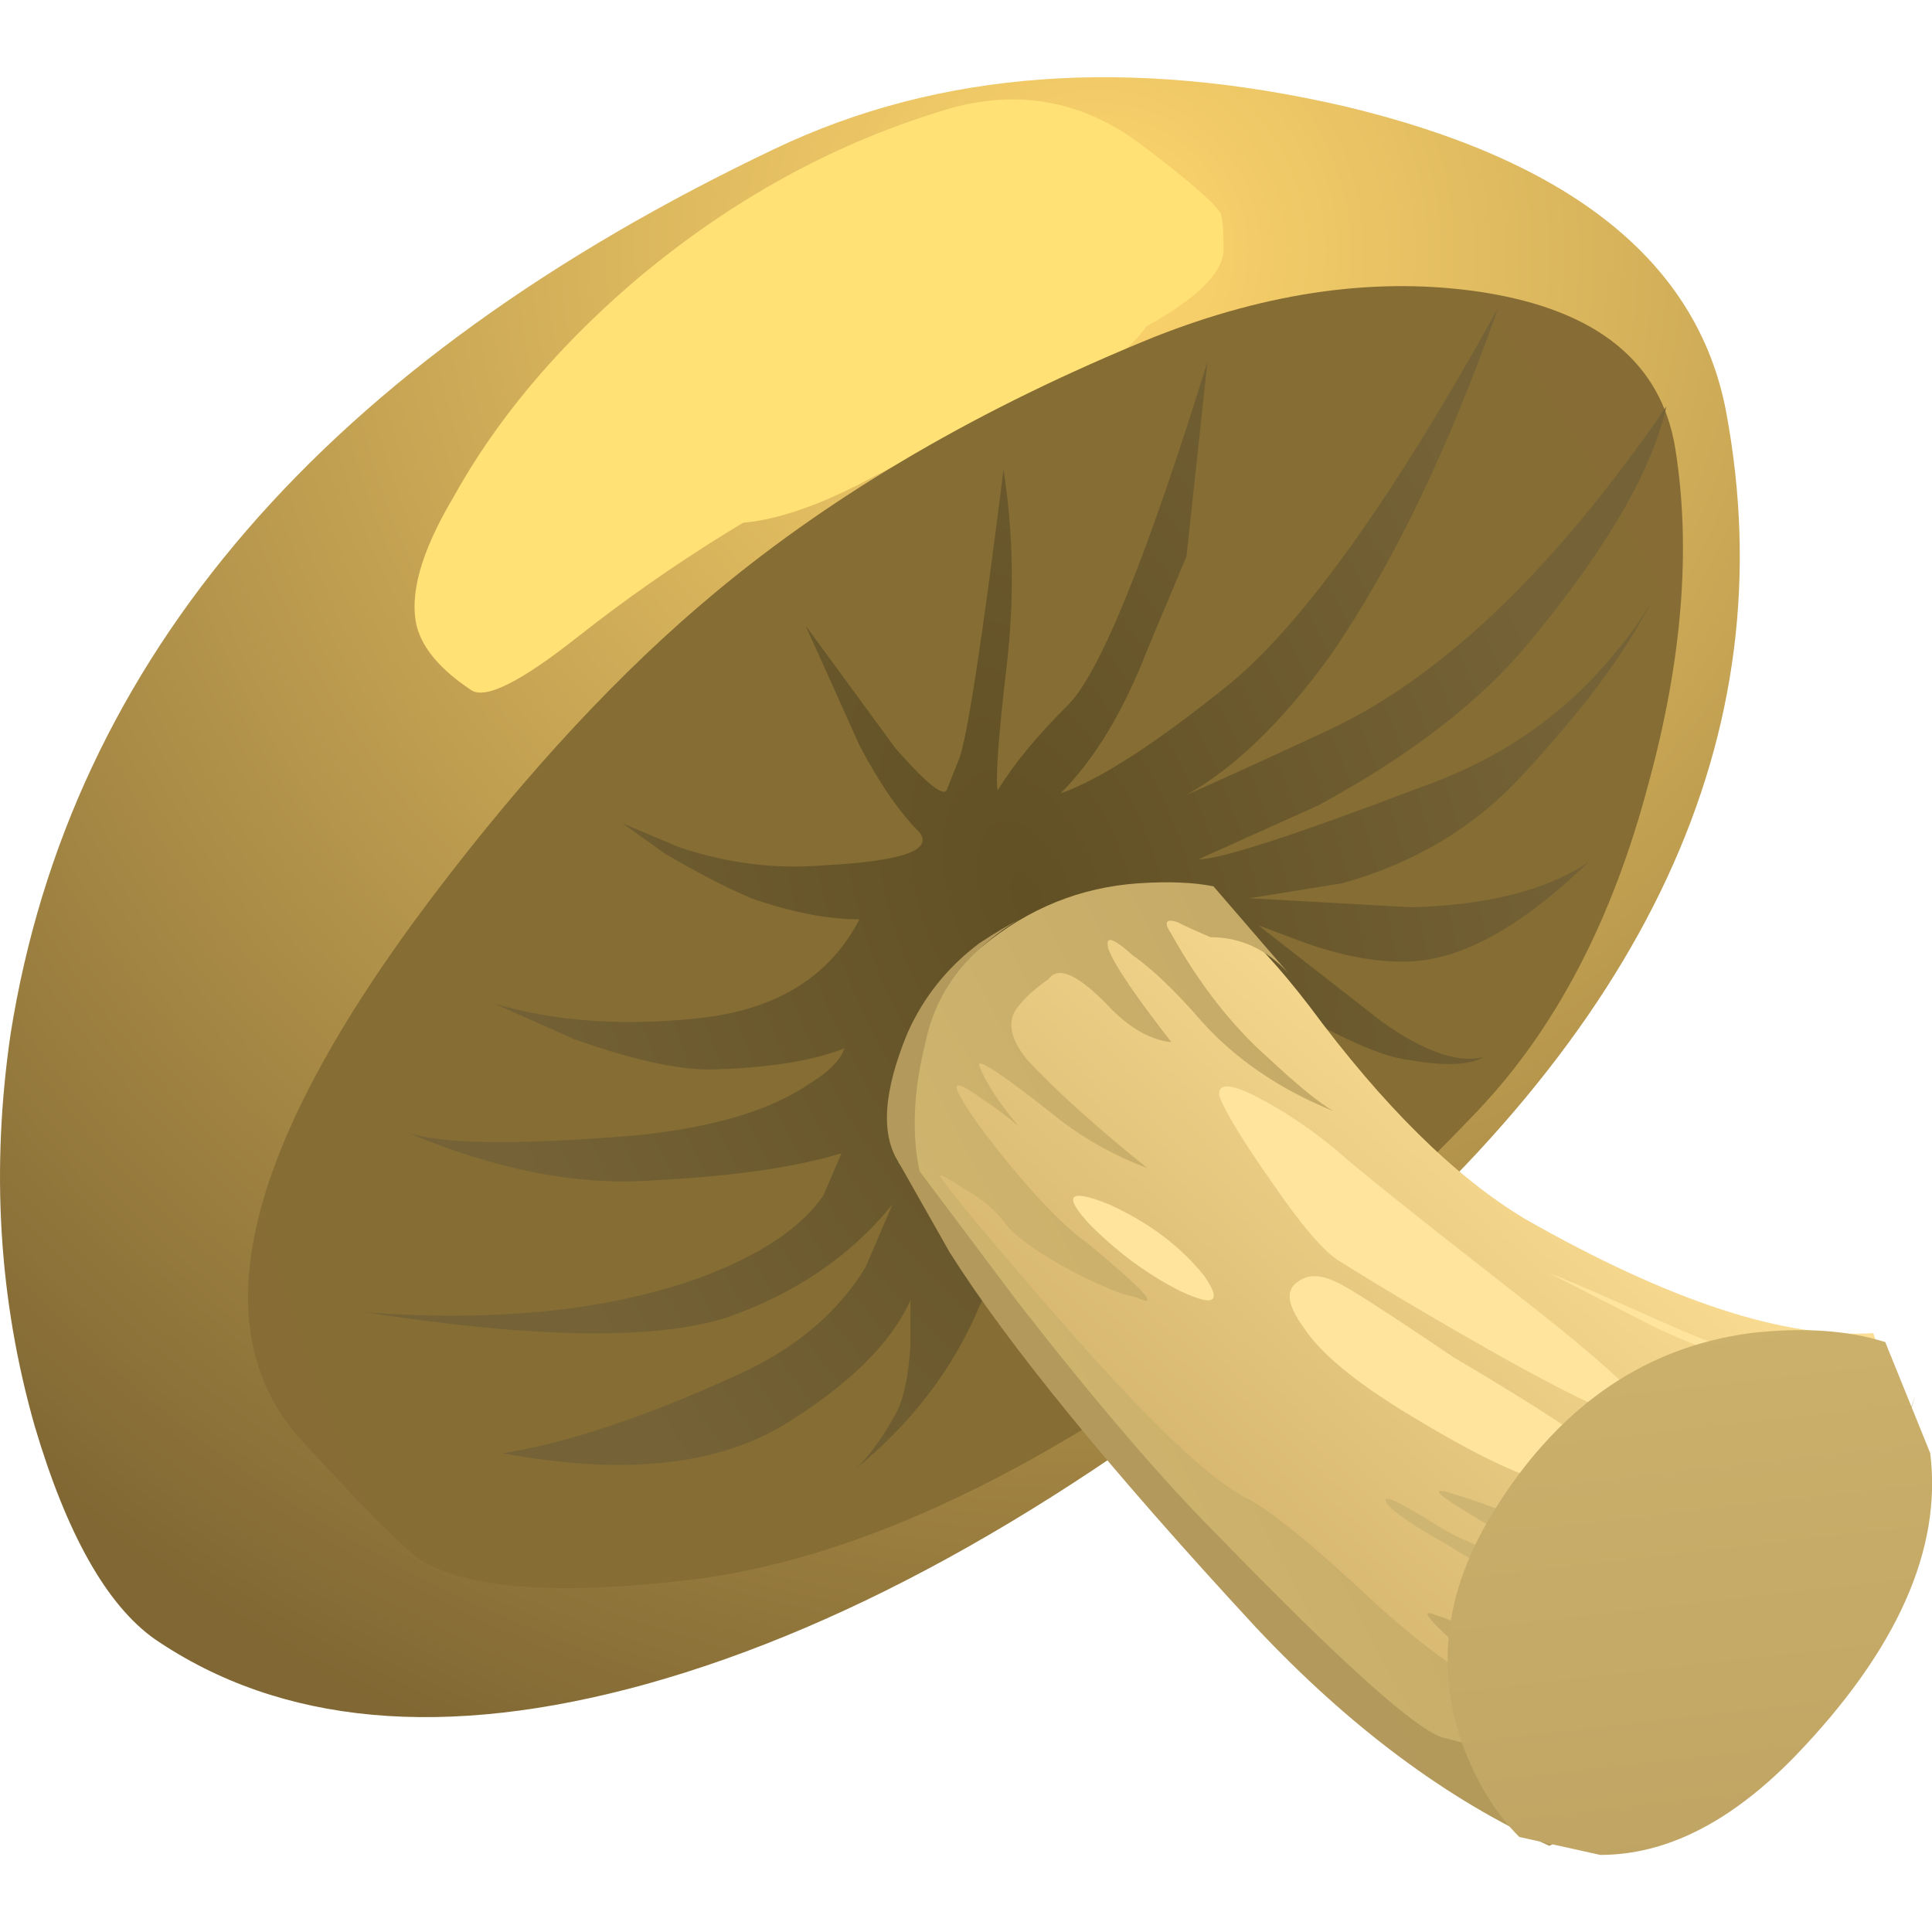 <?xml version="1.0" encoding="UTF-8" standalone="no"?>
<!-- Generator: Adobe Illustrator 15.1.0, SVG Export Plug-In . SVG Version: 6.00 Build 0)  -->

<svg
   xmlns:dc="http://purl.org/dc/elements/1.1/"
   xmlns:cc="http://creativecommons.org/ns#"
   xmlns:rdf="http://www.w3.org/1999/02/22-rdf-syntax-ns#"
   xmlns:svg="http://www.w3.org/2000/svg"
   xmlns="http://www.w3.org/2000/svg"
   xmlns:xlink="http://www.w3.org/1999/xlink"
   xmlns:sodipodi="http://sodipodi.sourceforge.net/DTD/sodipodi-0.dtd"
   xmlns:inkscape="http://www.inkscape.org/namespaces/inkscape"
   version="1.1"
   id="flash0.ai"
   x="0px"
   y="0px"
   width="256"
   height="256"
   viewBox="0 0 256 256"
   xml:space="preserve"
   sodipodi:docname="mushroom.svg"
   inkscape:version="0.92.4 (5da689c313, 2019-01-14)"
   inkscape:export-filename="C:\Users\antum\Development\game-resources\icon\CC0\food\individual\Glitch\32x32\mushroom.png"
   inkscape:export-xdpi="10.5"
   inkscape:export-ydpi="10.5"><title
   id="title915">Mushroom</title><defs
   id="defs106" /><sodipodi:namedview
   pagecolor="#ffffff"
   bordercolor="#666666"
   borderopacity="1"
   objecttolerance="10"
   gridtolerance="10"
   guidetolerance="10"
   inkscape:pageopacity="0"
   inkscape:pageshadow="2"
   inkscape:window-width="1920"
   inkscape:window-height="1025"
   id="namedview104"
   showgrid="false"
   inkscape:zoom="1.0429825"
   inkscape:cx="-147.29823"
   inkscape:cy="-85.09223"
   inkscape:window-x="-8"
   inkscape:window-y="-8"
   inkscape:window-maximized="1"
   inkscape:current-layer="flash0.ai"
   fit-margin-top="0"
   fit-margin-left="0"
   fit-margin-right="0"
   fit-margin-bottom="0" />
<symbol
   id="flash0.ai_x5F_0_x2F_Layer_12_x2F__x3C_Path_x3E__x5F_18"
   viewBox="0 -6.51 8.839 6.535"
   transform="translate(108.008,118.204)">
	<g
   id="Layer_1_3_">
		<path
   style="clip-rule:evenodd;fill:#ffe175;fill-rule:evenodd"
   d="M 7.4,-4.05 C 5.334,-5.017 4.15,-5.584 3.85,-5.75 2.55,-6.45 1.533,-6.667 0.8,-6.4 c -0.667,0.267 -0.917,0.883 -0.75,1.85 0.167,0.833 0.633,1.617 1.4,2.35 0.667,0.667 1.4,1.167 2.2,1.5 0.8,0.367 1.4,0.583 1.8,0.65 0.466,0.1 1.05,0.1 1.75,0 0.733,-0.1 1.233,-0.434 1.5,-1 C 8.9,-1.55 8.883,-2.133 8.65,-2.8 8.483,-3.3 8.067,-3.717 7.4,-4.05 Z"
   id="path2"
   inkscape:connector-curvature="0" />
	</g>
</symbol>
<symbol
   id="flash0.ai_x5F_0_x2F_Layer_12_x2F__x3C_Path_x3E__x5F_19"
   viewBox="-0.04 -9.945 13.49 9.892"
   transform="translate(108.008,118.204)">
	<g
   id="Layer_1_2_">
		<path
   style="clip-rule:evenodd;fill:#ffe175;fill-rule:evenodd"
   d="M 11.55,-4.15 C 9.883,-4.883 8.633,-5.45 7.8,-5.85 5.967,-6.717 4.267,-7.767 2.7,-9 1.733,-9.767 1.133,-10.067 0.9,-9.9 0.4,-9.567 0.1,-9.217 0,-8.85 c -0.133,0.533 0.067,1.25 0.6,2.15 0.7,1.267 1.683,2.45 2.95,3.55 1.633,1.4 3.417,2.383 5.35,2.95 1.2,0.333 2.3,0.1 3.3,-0.7 0.7,-0.533 1.1,-0.883 1.2,-1.05 0.033,-0.066 0.05,-0.267 0.05,-0.6 0,-0.467 -0.633,-1 -1.9,-1.6 z"
   id="path6"
   inkscape:connector-curvature="0" />
	</g>
</symbol>

<g
   id="g101"
   transform="matrix(8.117,0,0,8.117,-34.265,-34.518)">
	
		<radialGradient
   id="SVGID_1_"
   cx="18.3"
   cy="2.85"
   r="27.082"
   gradientTransform="matrix(-0.513,0.834,-0.843,-0.518,33.956,-5.447)"
   gradientUnits="userSpaceOnUse">
		<stop
   offset="0"
   style="stop-color:#FFD66E"
   id="stop14" />
		<stop
   offset="1"
   style="stop-color:#806733"
   id="stop16" />
	</radialGradient>
	<path
   style="clip-rule:evenodd;fill:url(#SVGID_1_);fill-rule:evenodd"
   d="m 16.881,6.676 c 2.677,-1.273 5.777,-1.501 9.303,-0.685 3.688,0.881 5.76,2.545 6.217,4.993 0.979,5.255 -1.289,10.135 -6.806,14.639 -3.818,3.134 -7.425,5.173 -10.819,6.12 -3.297,0.914 -5.973,0.669 -8.03,-0.734 C 5.963,30.454 5.31,29.295 4.788,27.533 4.201,25.475 4.07,23.338 4.396,21.119 5.376,14.982 9.538,10.168 16.881,6.676 Z"
   id="path19"
   inkscape:connector-curvature="0" />
	
		<use
   xlink:href="#flash0.ai_x5F_0_x2F_Layer_12_x2F__x3C_Path_x3E__x5F_19"
   width="13.49"
   height="9.892"
   x="-0.04"
   y="-9.945"
   transform="matrix(0.979,0,0,-0.979,-94.712,121.545)"
   style="overflow:visible;opacity:0.09;enable-background:new"
   id="use21" />
	
		<use
   xlink:href="#flash0.ai_x5F_0_x2F_Layer_12_x2F__x3C_Path_x3E__x5F_18"
   width="8.839"
   height="6.535"
   x="0"
   y="-6.51"
   transform="matrix(0.979,0,0,-0.979,-91.062,122.145)"
   style="overflow:visible;opacity:0.18;enable-background:new"
   id="use23" />
	<path
   style="clip-rule:evenodd;fill:#ffe175;fill-rule:evenodd"
   d="m 19.525,7.067 c 0.424,-0.196 0.849,-0.245 1.272,-0.147 0.556,0.131 0.784,0.506 0.686,1.126 -0.065,0.457 -0.408,0.882 -1.028,1.273 -0.554,0.359 -1.158,0.587 -1.811,0.685 -0.718,0.098 -1.028,-0.245 -0.93,-1.028 0.098,-0.815 0.702,-1.452 1.811,-1.909 z"
   id="path25"
   inkscape:connector-curvature="0" />
	
		<radialGradient
   id="SVGID_2_"
   cx="-9.564"
   cy="-23.073"
   r="17.358"
   gradientTransform="matrix(-0.877,0.435,-0.635,-1.546,-1.793,-9.176)"
   gradientUnits="userSpaceOnUse">
		<stop
   offset="0"
   style="stop-color:#856D33"
   id="stop27" />
		<stop
   offset="1"
   style="stop-color:#876D35"
   id="stop29" />
	</radialGradient>
	<path
   style="clip-rule:evenodd;fill:url(#SVGID_2_);fill-rule:evenodd"
   d="m 31.569,11.572 c 0.262,1.632 0.114,3.459 -0.44,5.483 -0.588,2.22 -1.518,3.999 -2.791,5.336 -1.632,1.73 -3.492,3.28 -5.581,4.651 -2.579,1.697 -4.961,2.693 -7.148,2.986 -2.122,0.262 -3.591,0.18 -4.407,-0.244 -0.229,-0.098 -0.881,-0.734 -1.958,-1.91 -1.795,-1.827 -1.11,-4.83 2.056,-9.008 1.534,-2.024 3.068,-3.672 4.602,-4.945 1.958,-1.632 4.341,-3.019 7.148,-4.162 1.894,-0.751 3.688,-0.996 5.386,-0.734 1.86,0.295 2.905,1.143 3.133,2.547 z"
   id="path32"
   inkscape:connector-curvature="0" />
	
		<radialGradient
   id="SVGID_3_"
   cx="-13.398"
   cy="-14.634"
   r="9.737"
   gradientTransform="matrix(-0.978,0.058,-0.418,-1.634,1.752,-4.224)"
   gradientUnits="userSpaceOnUse">
		<stop
   offset="0"
   style="stop-color:#615024"
   id="stop34" />
		<stop
   offset="1"
   style="stop-color:#756337"
   id="stop36" />
	</radialGradient>
	<path
   style="clip-rule:evenodd;fill:url(#SVGID_3_);fill-rule:evenodd"
   d="m 31.202,14.02 c -0.397,0.823 -1.107,1.786 -2.13,2.889 -0.783,0.849 -1.763,1.436 -2.938,1.762 l -1.518,0.245 2.644,0.147 c 1.24,-0.033 2.203,-0.277 2.889,-0.734 -1.044,1.012 -1.99,1.55 -2.84,1.616 -0.522,0.033 -1.109,-0.065 -1.763,-0.294 l -0.783,-0.293 2.008,1.566 c 0.686,0.49 1.24,0.686 1.665,0.588 -0.229,0.13 -0.621,0.146 -1.176,0.049 -0.358,-0.032 -0.897,-0.245 -1.616,-0.637 l -0.979,-0.587 0.734,1.027 c 0.522,0.653 1.158,1.306 1.909,1.959 -0.294,0.032 -0.652,-0.147 -1.076,-0.539 l -2.252,-1.86 c -0.523,0.522 -1.062,1.11 -1.616,1.763 -1.143,1.306 -1.86,2.269 -2.154,2.889 -0.424,1.012 -1.094,1.894 -2.007,2.645 0.229,-0.229 0.44,-0.523 0.636,-0.882 0.13,-0.229 0.212,-0.604 0.245,-1.127 v -0.734 c -0.326,0.719 -1.028,1.404 -2.105,2.058 -1.11,0.651 -2.627,0.799 -4.553,0.44 1.044,-0.164 2.317,-0.588 3.819,-1.273 0.947,-0.424 1.648,-1.012 2.105,-1.763 l 0.441,-1.028 c -0.686,0.849 -1.599,1.469 -2.742,1.861 -1.174,0.358 -3.133,0.326 -5.875,-0.099 2.187,0.163 4.031,-0.032 5.533,-0.587 0.946,-0.359 1.6,-0.8 1.958,-1.322 l 0.293,-0.686 c -0.75,0.229 -1.762,0.375 -3.036,0.44 -1.24,0.099 -2.595,-0.163 -4.063,-0.783 0.555,0.196 1.812,0.212 3.77,0.049 1.24,-0.13 2.171,-0.408 2.791,-0.832 0.326,-0.196 0.522,-0.392 0.587,-0.588 -0.49,0.196 -1.175,0.311 -2.056,0.343 -0.555,0.033 -1.338,-0.13 -2.351,-0.489 l -1.322,-0.588 c 0.979,0.294 2.089,0.376 3.33,0.245 1.272,-0.131 2.154,-0.669 2.643,-1.616 -0.522,0 -1.109,-0.114 -1.762,-0.343 -0.392,-0.163 -0.865,-0.408 -1.42,-0.734 l -0.685,-0.49 0.93,0.392 c 0.784,0.262 1.567,0.359 2.351,0.294 1.273,-0.066 1.795,-0.245 1.566,-0.539 -0.326,-0.326 -0.653,-0.799 -0.979,-1.419 l -0.881,-1.958 1.469,2.007 c 0.49,0.555 0.767,0.784 0.833,0.686 l 0.196,-0.49 c 0.13,-0.294 0.375,-1.877 0.734,-4.749 0.163,1.044 0.18,2.122 0.049,3.231 -0.131,1.11 -0.18,1.779 -0.146,2.008 0.261,-0.425 0.636,-0.881 1.126,-1.371 0.521,-0.49 1.289,-2.367 2.301,-5.63 l -0.343,3.182 -0.637,1.518 c -0.392,1.012 -0.864,1.795 -1.42,2.35 0.653,-0.229 1.583,-0.833 2.791,-1.812 1.208,-1.012 2.66,-3.052 4.357,-6.12 -0.816,2.317 -1.729,4.211 -2.741,5.68 -0.78,1.078 -1.563,1.836 -2.351,2.276 0.536,-0.235 1.271,-0.57 2.203,-1.004 1.894,-0.849 3.77,-2.627 5.631,-5.336 -0.229,1.044 -0.979,2.333 -2.252,3.867 -0.783,0.947 -1.926,1.828 -3.428,2.644 l -1.958,0.881 c 0.358,0 1.566,-0.392 3.623,-1.175 1.306,-0.457 2.365,-1.191 3.183,-2.203 0.262,-0.304 0.466,-0.598 0.611,-0.883 z"
   id="path39"
   inkscape:connector-curvature="0" />
	
		<linearGradient
   id="SVGID_4_"
   gradientUnits="userSpaceOnUse"
   x1="26.78"
   y1="16.811"
   x2="19.655"
   y2="24.511"
   gradientTransform="matrix(0.979,0,0,0.979,4.25,5.55)">
		<stop
   offset="0"
   style="stop-color:#FCDF95"
   id="stop41" />
		<stop
   offset="1"
   style="stop-color:#D4B46D"
   id="stop43" />
	</linearGradient>
	<path
   style="clip-rule:evenodd;fill:url(#SVGID_4_);fill-rule:evenodd"
   d="m 29.122,24.154 c 2.35,1.338 4.242,1.958 5.679,1.861 l 0.44,1.272 c 0.131,1.109 -0.212,2.301 -1.028,3.573 -0.913,1.404 -2.007,2.383 -3.28,2.938 l -1.616,0.441 c -1.469,-0.652 -3.051,-1.91 -4.748,-3.77 -0.849,-0.947 -2.057,-2.432 -3.623,-4.455 L 18.89,23.222 c 0,-0.718 0.195,-1.436 0.587,-2.153 0.718,-1.469 1.975,-2.236 3.77,-2.301 0.588,0 1.371,0.636 2.35,1.91 1.207,1.633 2.382,2.791 3.525,3.476 z"
   id="path46"
   inkscape:connector-curvature="0" />
	
		<linearGradient
   id="SVGID_5_"
   gradientUnits="userSpaceOnUse"
   x1="27.044"
   y1="28.407"
   x2="21.344"
   y2="21.482"
   gradientTransform="matrix(0.979,0,0,0.979,4.25,5.55)">
		<stop
   offset="0"
   style="stop-color:#BDA262"
   id="stop48" />
		<stop
   offset="1"
   style="stop-color:#CFB46E"
   id="stop50" />
	</linearGradient>
	<path
   style="clip-rule:evenodd;fill:url(#SVGID_5_);fill-rule:evenodd"
   d="m 29.072,31.302 c 1.273,0.589 1.845,0.947 1.713,1.078 -0.261,0.195 -0.864,0.017 -1.811,-0.539 -0.326,-0.163 -0.686,-0.44 -1.077,-0.832 -0.392,-0.358 -0.473,-0.489 -0.244,-0.393 0.326,0.099 0.799,0.327 1.419,0.686 z"
   id="path53"
   inkscape:connector-curvature="0" />
	
		<linearGradient
   id="SVGID_6_"
   gradientUnits="userSpaceOnUse"
   x1="26.041"
   y1="28.938"
   x2="19.591"
   y2="21.862"
   gradientTransform="matrix(0.979,0,0,0.979,4.25,5.55)">
		<stop
   offset="0"
   style="stop-color:#BDA262"
   id="stop55" />
		<stop
   offset="1"
   style="stop-color:#CFB46E"
   id="stop57" />
	</linearGradient>
	<path
   style="clip-rule:evenodd;fill:url(#SVGID_6_);fill-rule:evenodd"
   d="m 27.261,31.254 c 0.751,0.424 1.077,0.669 0.979,0.734 -0.098,0.064 -0.393,-0.098 -0.882,-0.49 -0.522,-0.425 -0.554,-0.506 -0.097,-0.244 z"
   id="path60"
   inkscape:connector-curvature="0" />
	<path
   style="clip-rule:evenodd;fill:#cfb572;fill-rule:evenodd"
   d="m 26.869,28.806 c -0.13,-0.196 0.163,-0.065 0.881,0.392 0.425,0.262 1.601,0.701 3.525,1.322 0.131,0.131 -0.13,0.113 -0.783,-0.049 -0.555,-0.132 -1.044,-0.262 -1.469,-0.393 -0.294,-0.098 -0.702,-0.31 -1.225,-0.636 -0.521,-0.295 -0.83,-0.505 -0.929,-0.636 z"
   id="path62"
   inkscape:connector-curvature="0" />
	<path
   style="clip-rule:evenodd;fill:#cfb572;fill-rule:evenodd"
   d="m 29.905,29.246 c 0.261,0.098 0.88,0.229 1.859,0.392 0.261,0.065 0.425,0.163 0.489,0.294 0.099,0.13 0.05,0.212 -0.146,0.245 -0.164,0.032 -0.67,-0.147 -1.518,-0.539 -0.88,-0.359 -1.109,-0.491 -0.684,-0.392 z"
   id="path64"
   inkscape:connector-curvature="0" />
	<path
   style="clip-rule:evenodd;fill:#cfb572;fill-rule:evenodd"
   d="m 27.848,28.609 c 1.078,0.327 1.485,0.555 1.225,0.686 -0.13,0.065 -0.424,-0.049 -0.881,-0.342 -0.49,-0.295 -0.605,-0.408 -0.344,-0.344 z"
   id="path66"
   inkscape:connector-curvature="0" />
	<path
   style="clip-rule:evenodd;fill:#ffe49e;fill-rule:evenodd"
   d="m 25.499,25.917 c -0.262,-0.358 -0.294,-0.604 -0.099,-0.734 0.163,-0.131 0.375,-0.131 0.637,0 0.163,0.064 0.799,0.473 1.909,1.224 1.437,0.85 2.203,1.355 2.301,1.518 0.425,0.588 0.245,0.784 -0.538,0.588 -0.522,-0.099 -1.272,-0.44 -2.252,-1.027 -1.012,-0.59 -1.665,-1.112 -1.958,-1.569 z"
   id="path68"
   inkscape:connector-curvature="0" />
	<path
   style="clip-rule:evenodd;fill:#ffe49e;fill-rule:evenodd"
   d="m 31.178,28.806 c -0.131,-0.032 -0.18,-0.147 -0.147,-0.343 0.033,-0.195 0.147,-0.278 0.344,-0.244 0.555,0.064 0.914,0.162 1.076,0.293 0.099,0.065 0.147,0.163 0.147,0.294 0,0.131 -0.065,0.229 -0.196,0.293 -0.163,0.132 -0.392,0.132 -0.686,0 -0.293,-0.162 -0.474,-0.261 -0.538,-0.293 z"
   id="path70"
   inkscape:connector-curvature="0" />
	<path
   style="clip-rule:evenodd;fill:#ffe49e;fill-rule:evenodd"
   d="m 29.513,25.035 c 0.261,0.099 0.865,0.359 1.813,0.784 0.881,0.391 1.484,0.604 1.811,0.636 l 1.566,0.099 0.099,0.196 c 0.065,0.194 0.081,0.439 0.049,0.734 -0.065,0.456 -0.196,0.831 -0.392,1.125 0.131,-0.555 0.131,-0.963 0,-1.224 -0.229,-0.457 -0.408,-0.686 -0.539,-0.686 -0.064,0.033 -0.342,0 -0.832,-0.098 -0.62,-0.164 -1.24,-0.393 -1.86,-0.686 z"
   id="path72"
   inkscape:connector-curvature="0" />
	
		<linearGradient
   id="SVGID_7_"
   gradientUnits="userSpaceOnUse"
   x1="29.558"
   y1="17.475"
   x2="17.856"
   y2="23.6"
   gradientTransform="matrix(0.979,0,0,0.979,4.25,5.55)">
		<stop
   offset="0"
   style="stop-color:#BDA262"
   id="stop74" />
		<stop
   offset="1"
   style="stop-color:#CFB46E"
   id="stop76" />
	</linearGradient>
	<path
   style="clip-rule:evenodd;fill:url(#SVGID_7_);fill-rule:evenodd"
   d="m 35.486,27.043 c -0.294,0.947 -0.734,1.926 -1.322,2.938 -1.109,2.089 -2.333,3.395 -3.672,3.917 C 29.48,34.323 27.718,33.326 25.205,30.912 23.638,29.41 22.3,27.941 21.189,26.506 l -2.3,-3.281 c -0.065,-0.358 -0.065,-0.767 0,-1.224 0.163,-0.946 0.62,-1.714 1.371,-2.301 0.751,-0.62 1.6,-0.963 2.546,-1.028 0.489,-0.033 0.897,-0.016 1.224,0.049 l 1.225,1.419 c -0.359,-0.392 -0.783,-0.588 -1.272,-0.588 -0.229,-0.097 -0.409,-0.179 -0.539,-0.245 -0.196,-0.065 -0.229,0 -0.099,0.196 0.457,0.816 0.979,1.485 1.566,2.007 0.49,0.457 0.85,0.751 1.078,0.881 -0.882,-0.358 -1.6,-0.849 -2.154,-1.469 -0.425,-0.489 -0.8,-0.849 -1.126,-1.077 -0.327,-0.294 -0.457,-0.327 -0.392,-0.098 0.098,0.261 0.44,0.767 1.027,1.518 -0.326,-0.032 -0.652,-0.212 -0.979,-0.538 -0.522,-0.556 -0.865,-0.719 -1.028,-0.49 -0.229,0.163 -0.392,0.311 -0.489,0.441 -0.196,0.228 -0.147,0.521 0.146,0.881 0.489,0.522 1.143,1.109 1.958,1.763 -0.521,-0.196 -0.995,-0.457 -1.42,-0.783 -0.946,-0.751 -1.387,-1.045 -1.321,-0.882 0.098,0.262 0.31,0.588 0.637,0.979 -0.196,-0.163 -0.393,-0.311 -0.588,-0.44 -0.359,-0.262 -0.49,-0.294 -0.392,-0.099 0.13,0.262 0.424,0.67 0.881,1.225 0.49,0.587 0.897,0.995 1.225,1.224 0.946,0.783 1.207,1.077 0.783,0.881 -0.196,-0.032 -0.522,-0.162 -0.979,-0.392 -0.555,-0.293 -0.93,-0.555 -1.126,-0.783 -0.163,-0.229 -0.392,-0.424 -0.686,-0.587 -0.293,-0.196 -0.424,-0.262 -0.392,-0.196 0.229,0.326 0.897,1.126 2.008,2.399 1.403,1.6 2.399,2.545 2.986,2.84 0.392,0.195 1.11,0.783 2.154,1.763 0.946,0.848 1.665,1.321 2.154,1.42 1.142,0.261 2.35,0 3.622,-0.784 0.947,-0.62 1.616,-1.24 2.008,-1.86 0.327,-0.522 0.653,-1.257 0.98,-2.204 z"
   id="path79"
   inkscape:connector-curvature="0" />
	<path
   style="clip-rule:evenodd;fill:#ffe49e;fill-rule:evenodd"
   d="m 26.037,23.028 c 0.326,0.294 1.305,1.077 2.938,2.35 1.469,1.144 2.187,1.812 2.154,2.008 0,0.229 -0.767,-0.081 -2.302,-0.931 -1.044,-0.587 -1.958,-1.126 -2.741,-1.615 -0.262,-0.163 -0.636,-0.604 -1.126,-1.322 -0.457,-0.652 -0.734,-1.109 -0.833,-1.37 -0.032,-0.229 0.196,-0.213 0.686,0.049 0.424,0.228 0.832,0.505 1.224,0.831 z"
   id="path81"
   inkscape:connector-curvature="0" />
	<path
   style="clip-rule:evenodd;fill:#ffe49e;fill-rule:evenodd"
   d="m 32.108,27.777 c 0.032,-0.392 0.374,-0.457 1.027,-0.196 0.653,0.294 0.931,0.571 0.832,0.832 -0.13,0.327 -0.474,0.49 -1.027,0.49 -0.587,0 -0.865,-0.375 -0.832,-1.126 z"
   id="path83"
   inkscape:connector-curvature="0" />
	<path
   style="clip-rule:evenodd;fill:#ffe49e;fill-rule:evenodd"
   d="m 23.883,25.085 c 0.293,0.425 0.163,0.506 -0.392,0.244 -0.522,-0.261 -1.012,-0.62 -1.469,-1.077 -0.457,-0.489 -0.359,-0.604 0.294,-0.343 0.653,0.294 1.175,0.686 1.567,1.176 z"
   id="path85"
   inkscape:connector-curvature="0" />
	
		<linearGradient
   id="SVGID_8_"
   gradientUnits="userSpaceOnUse"
   x1="14.461"
   y1="25.146"
   x2="26.911"
   y2="18.997"
   gradientTransform="matrix(0.979,0,0,0.979,4.25,5.55)">
		<stop
   offset="0"
   style="stop-color:#B3985D"
   id="stop87" />
		<stop
   offset="1"
   style="stop-color:#B39B5A"
   id="stop89" />
	</linearGradient>
	<path
   style="clip-rule:evenodd;fill:url(#SVGID_8_);fill-rule:evenodd"
   d="m 20.872,19.258 c -0.18,0.094 -0.384,0.241 -0.612,0.441 -0.49,0.424 -0.8,0.946 -0.93,1.566 -0.196,0.783 -0.229,1.485 -0.098,2.105 l 1.616,2.154 c 1.272,1.632 2.35,2.888 3.23,3.77 2.057,2.122 3.297,3.231 3.721,3.33 1.11,0.293 1.633,0.342 1.567,0.146 l 1.126,1.126 -0.979,0.489 c -1.665,-0.75 -3.264,-1.941 -4.797,-3.574 -2.384,-2.578 -4.048,-4.618 -4.995,-6.12 l -0.832,-1.469 c -0.294,-0.456 -0.245,-1.158 0.146,-2.104 0.261,-0.588 0.653,-1.077 1.175,-1.469 0.258,-0.17 0.478,-0.301 0.662,-0.391 z"
   id="path92"
   inkscape:connector-curvature="0" />
	
		<linearGradient
   id="SVGID_9_"
   gradientUnits="userSpaceOnUse"
   x1="28.847"
   y1="30.989"
   x2="27.447"
   y2="18.811"
   gradientTransform="matrix(0.979,0,0,0.979,4.25,5.55)">
		<stop
   offset="0"
   style="stop-color:#BDA262"
   id="stop94" />
		<stop
   offset="1"
   style="stop-color:#CFB46E"
   id="stop96" />
	</linearGradient>
	<path
   style="clip-rule:evenodd;fill:url(#SVGID_9_);fill-rule:evenodd"
   d="m 34.997,26.161 0.734,1.813 c 0.195,1.566 -0.539,3.215 -2.203,4.944 -1.046,1.077 -2.105,1.615 -3.183,1.615 L 29.023,34.24 c -0.392,-0.392 -0.702,-0.897 -0.931,-1.518 -0.456,-1.306 -0.261,-2.612 0.588,-3.917 1.045,-1.633 2.416,-2.562 4.113,-2.79 0.849,-0.098 1.583,-0.049 2.204,0.146 z"
   id="path99"
   inkscape:connector-curvature="0" />
</g>
</svg>
